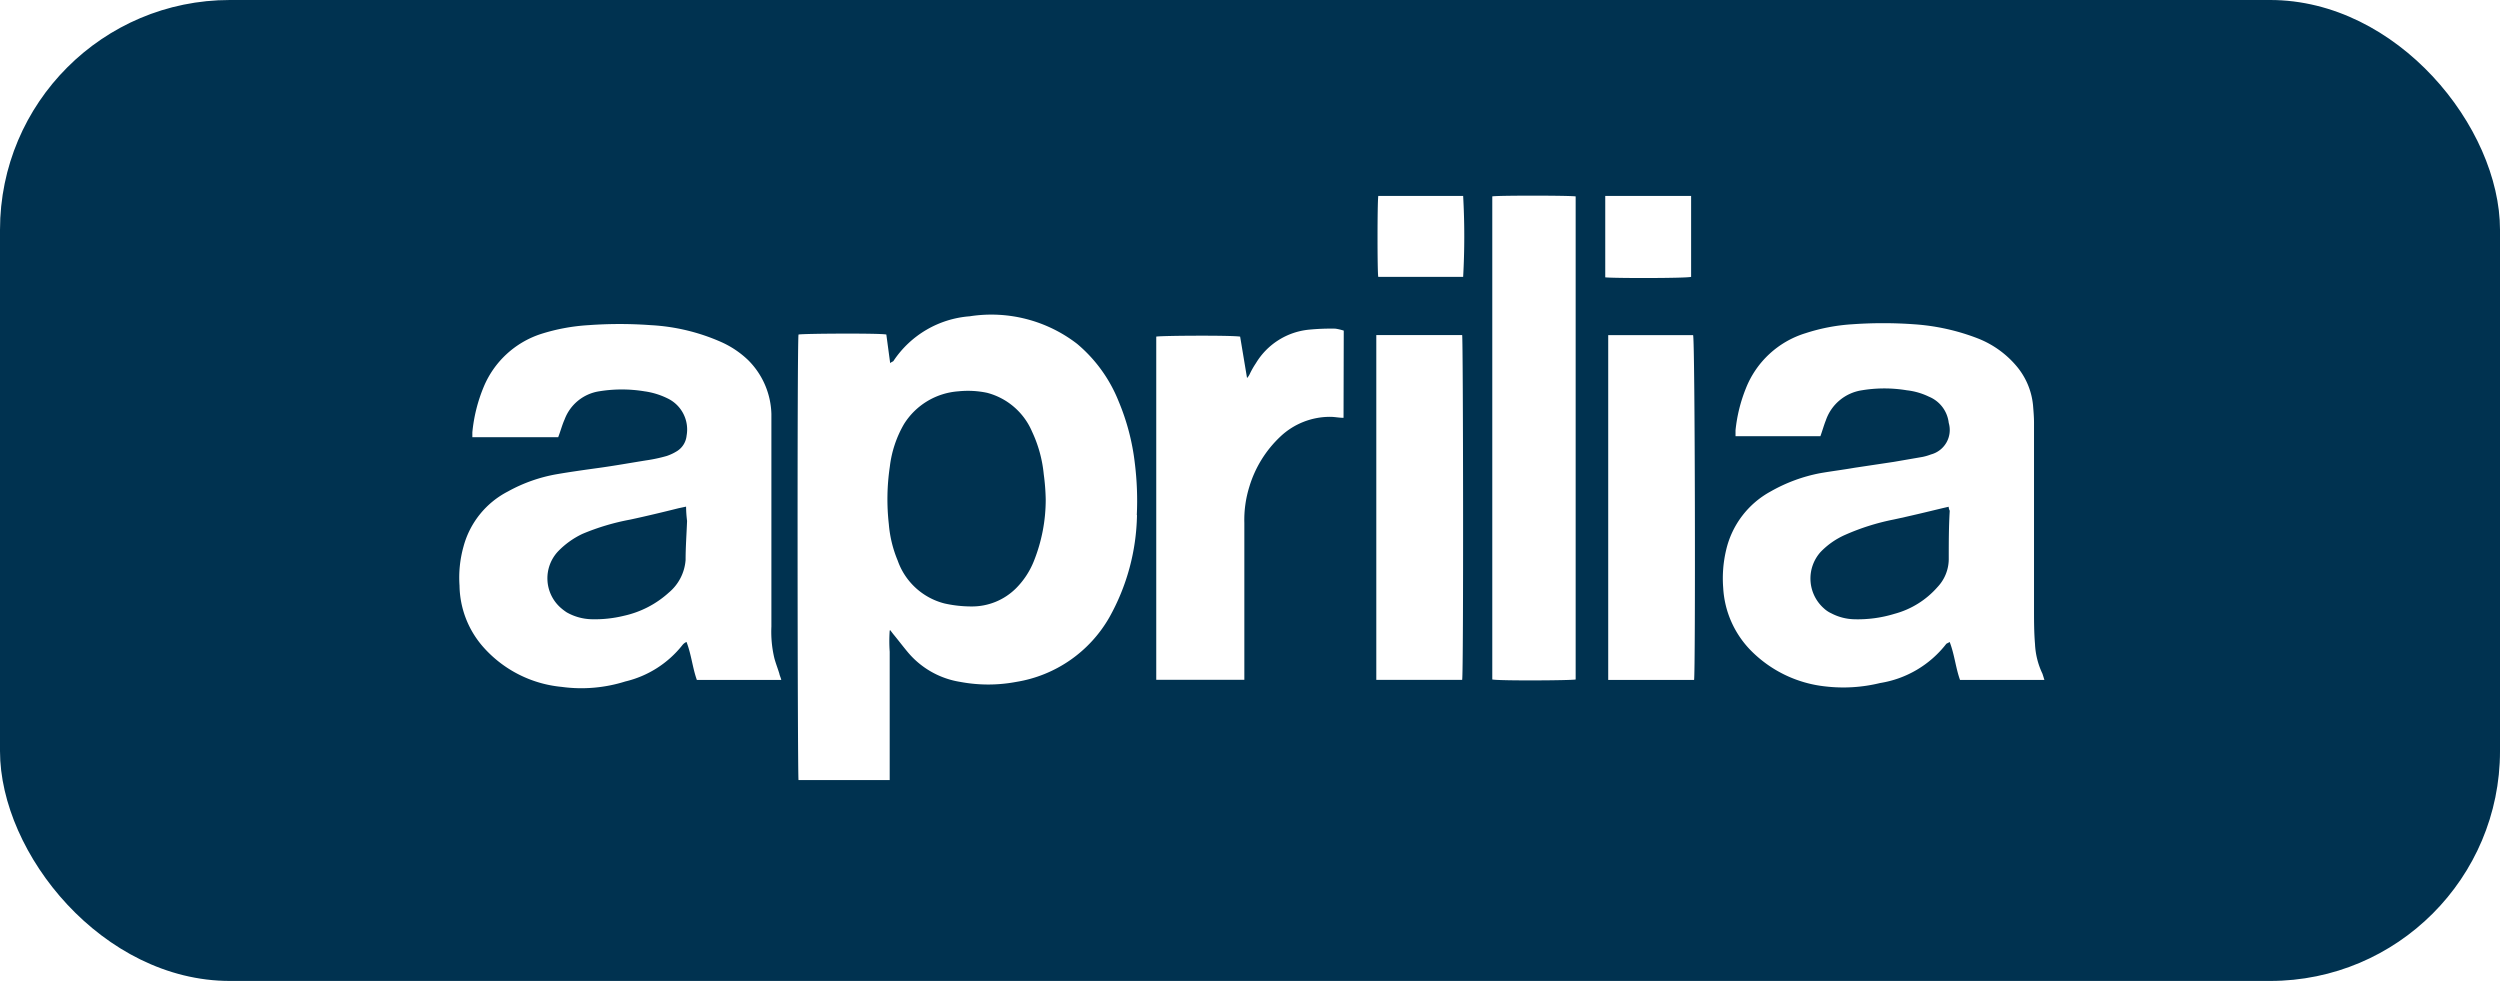 <svg xmlns="http://www.w3.org/2000/svg" xmlns:xlink="http://www.w3.org/1999/xlink" width="108.748" height="42.67" viewBox="0 0 108.748 42.67">
  <defs>
    <clipPath id="clip-path">
      <rect id="Rectangle_94" data-name="Rectangle 94" width="108.748" height="42.67" rx="10" transform="translate(0 0)" fill="#003250"/>
    </clipPath>
  </defs>
  <g id="aprilia" transform="translate(24 -3.167)">
    <g id="Group_257" data-name="Group 257" transform="translate(-24 3.167)" clip-path="url(#clip-path)">
      <path id="Path_1396" data-name="Path 1396" d="M319.586,103.9l-.279.064c-.708.172-1.417.343-2.125.494a10,10,0,0,0-2.1.665,3.352,3.352,0,0,0-1.073.751,1.731,1.731,0,0,0,.15,2.447,1.2,1.2,0,0,0,.322.215,2.251,2.251,0,0,0,.987.258,5.446,5.446,0,0,0,1.76-.236,3.787,3.787,0,0,0,1.867-1.159,1.783,1.783,0,0,0,.494-1.2c0-.708,0-1.417.043-2.125A.4.4,0,0,1,319.586,103.9Z" transform="translate(-234.82 -81.857)" fill="#003250" fill-rule="evenodd"/>
      <path id="Path_1397" data-name="Path 1397" d="M132.805,82.16a2.935,2.935,0,0,0-1.953-1.674,4.052,4.052,0,0,0-1.245-.064,3.049,3.049,0,0,0-2.361,1.417,4.808,4.808,0,0,0-.622,1.867,9.654,9.654,0,0,0-.043,2.49,5.212,5.212,0,0,0,.386,1.588,2.923,2.923,0,0,0,2.039,1.867,5.378,5.378,0,0,0,1.18.129,2.71,2.71,0,0,0,1.932-.794,3.515,3.515,0,0,0,.773-1.18,7.186,7.186,0,0,0,.515-2.683,9.4,9.4,0,0,0-.086-1.095,5.624,5.624,0,0,0-.515-1.867" transform="translate(-87.918 -63.4)" fill="#003250" fill-rule="evenodd"/>
      <path id="Path_1398" data-name="Path 1398" d="M63.305,103.964c-.687.172-1.4.343-2.1.494a10.1,10.1,0,0,0-2.082.622,3.628,3.628,0,0,0-1.052.751,1.711,1.711,0,0,0,.086,2.447,2.431,2.431,0,0,0,.279.215,2.3,2.3,0,0,0,1.073.3,5.306,5.306,0,0,0,1.417-.15,4.268,4.268,0,0,0,1.953-1.009,2.041,2.041,0,0,0,.73-1.417c0-.558.043-1.138.064-1.7a5.316,5.316,0,0,1-.043-.622Z" transform="translate(-33.786 -81.857)" fill="#003250" fill-rule="evenodd"/>
      <path id="Path_1399" data-name="Path 1399" d="M-33.984,42.927H83.249V0H-33.984ZM1.091,29.834C.9,29.3.855,28.74.641,28.181a.45.45,0,0,0-.172.129A4.485,4.485,0,0,1-2.021,29.9a6.355,6.355,0,0,1-2.769.236,5.206,5.206,0,0,1-3.434-1.76,4.124,4.124,0,0,1-1.009-2.64,5.018,5.018,0,0,1,.172-1.7,3.8,3.8,0,0,1,1.932-2.4A6.787,6.787,0,0,1-5,20.884c.622-.107,1.245-.193,1.867-.279s1.352-.215,2.018-.322a6.758,6.758,0,0,0,.9-.193,2.149,2.149,0,0,0,.451-.215.894.894,0,0,0,.408-.665A1.5,1.5,0,0,0-.2,17.579a3.28,3.28,0,0,0-.987-.3,6.1,6.1,0,0,0-1.975,0,1.917,1.917,0,0,0-1.5,1.223c-.107.236-.172.494-.279.773H-8.675V19.06a6.84,6.84,0,0,1,.494-1.975,4.058,4.058,0,0,1,2.49-2.3A8.494,8.494,0,0,1-3.609,14.4a18.656,18.656,0,0,1,2.683,0,8.709,8.709,0,0,1,3.112.751,4.1,4.1,0,0,1,1.138.773,3.432,3.432,0,0,1,1.009,2.34v9.251a4.972,4.972,0,0,0,.129,1.374c.064.236.15.451.215.665.021.107.064.172.086.279Zm19.145-7.169a9.428,9.428,0,0,1-1.2,4.443,5.714,5.714,0,0,1-4.057,2.812,6.581,6.581,0,0,1-2.425,0,3.737,3.737,0,0,1-2.3-1.309c-.215-.258-.408-.515-.622-.773L9.5,27.666l-.021.021a6.621,6.621,0,0,0,0,.923v5.58H5.513c-.043-.172-.064-19.1,0-19.381.172-.043,3.563-.064,3.82,0L9.5,16.055c.064-.064.129-.064.15-.107a4.381,4.381,0,0,1,3.305-1.932,6.109,6.109,0,0,1,4.679,1.2,6.313,6.313,0,0,1,1.8,2.49,9.863,9.863,0,0,1,.708,2.7,13.2,13.2,0,0,1,.086,2.254m8.993-4.228c-.193,0-.386-.043-.58-.043a3.143,3.143,0,0,0-2.168.859,4.96,4.96,0,0,0-1.352,2.189,4.851,4.851,0,0,0-.215,1.567v6.825H21.074V14.9c.172-.043,3.241-.064,3.649,0l.3,1.8a.652.652,0,0,0,.107-.15,3.67,3.67,0,0,1,.279-.494,3.041,3.041,0,0,1,2.318-1.46,9.89,9.89,0,0,1,1.138-.043,2.246,2.246,0,0,1,.365.086Zm5.151,11.4H30.646v-15h3.735c.043.15.064,14.7,0,15M34.424,12.3H30.732c-.043-.129-.043-3.241,0-3.52h3.692a31.853,31.853,0,0,1,0,3.52m4.894,17.514c-.172.043-3.284.064-3.627,0V8.8c.172-.043,3.305-.043,3.627,0ZM40.605,8.779H44.34V12.3c-.193.064-3.391.064-3.735.021Zm3.863,21.056H40.734v-15h3.692c.086.15.107,14.66.043,15m15.239,0h-3.67c-.193-.537-.236-1.095-.451-1.653-.064.043-.129.064-.15.086a4.547,4.547,0,0,1-2.876,1.7,6.72,6.72,0,0,1-2.361.15,5.351,5.351,0,0,1-3.284-1.588,4.219,4.219,0,0,1-1.18-2.7,5.331,5.331,0,0,1,.129-1.653A3.9,3.9,0,0,1,47.8,21.635a7,7,0,0,1,2.146-.794c.494-.086,1.009-.15,1.5-.236l1.717-.258,1.245-.215a2.346,2.346,0,0,0,.365-.107,1.1,1.1,0,0,0,.773-1.374,1.4,1.4,0,0,0-.859-1.138,2.951,2.951,0,0,0-.966-.279,5.965,5.965,0,0,0-1.953,0A1.968,1.968,0,0,0,50.2,18.544c-.086.215-.15.451-.236.687H46.272v-.258a6.685,6.685,0,0,1,.451-1.824,4.073,4.073,0,0,1,2.6-2.4,8.178,8.178,0,0,1,2.018-.386,18.954,18.954,0,0,1,2.7,0,9.415,9.415,0,0,1,2.79.622,4.208,4.208,0,0,1,1.631,1.159,3.1,3.1,0,0,1,.751,1.739c.021.258.043.515.043.751v8.092c0,.515,0,1.03.043,1.545a3.352,3.352,0,0,0,.322,1.288C59.665,29.684,59.686,29.77,59.708,29.834Z" transform="translate(29.222 -0.257)" fill="#003250" fill-rule="evenodd"/>
    </g>
  </g>
</svg>
